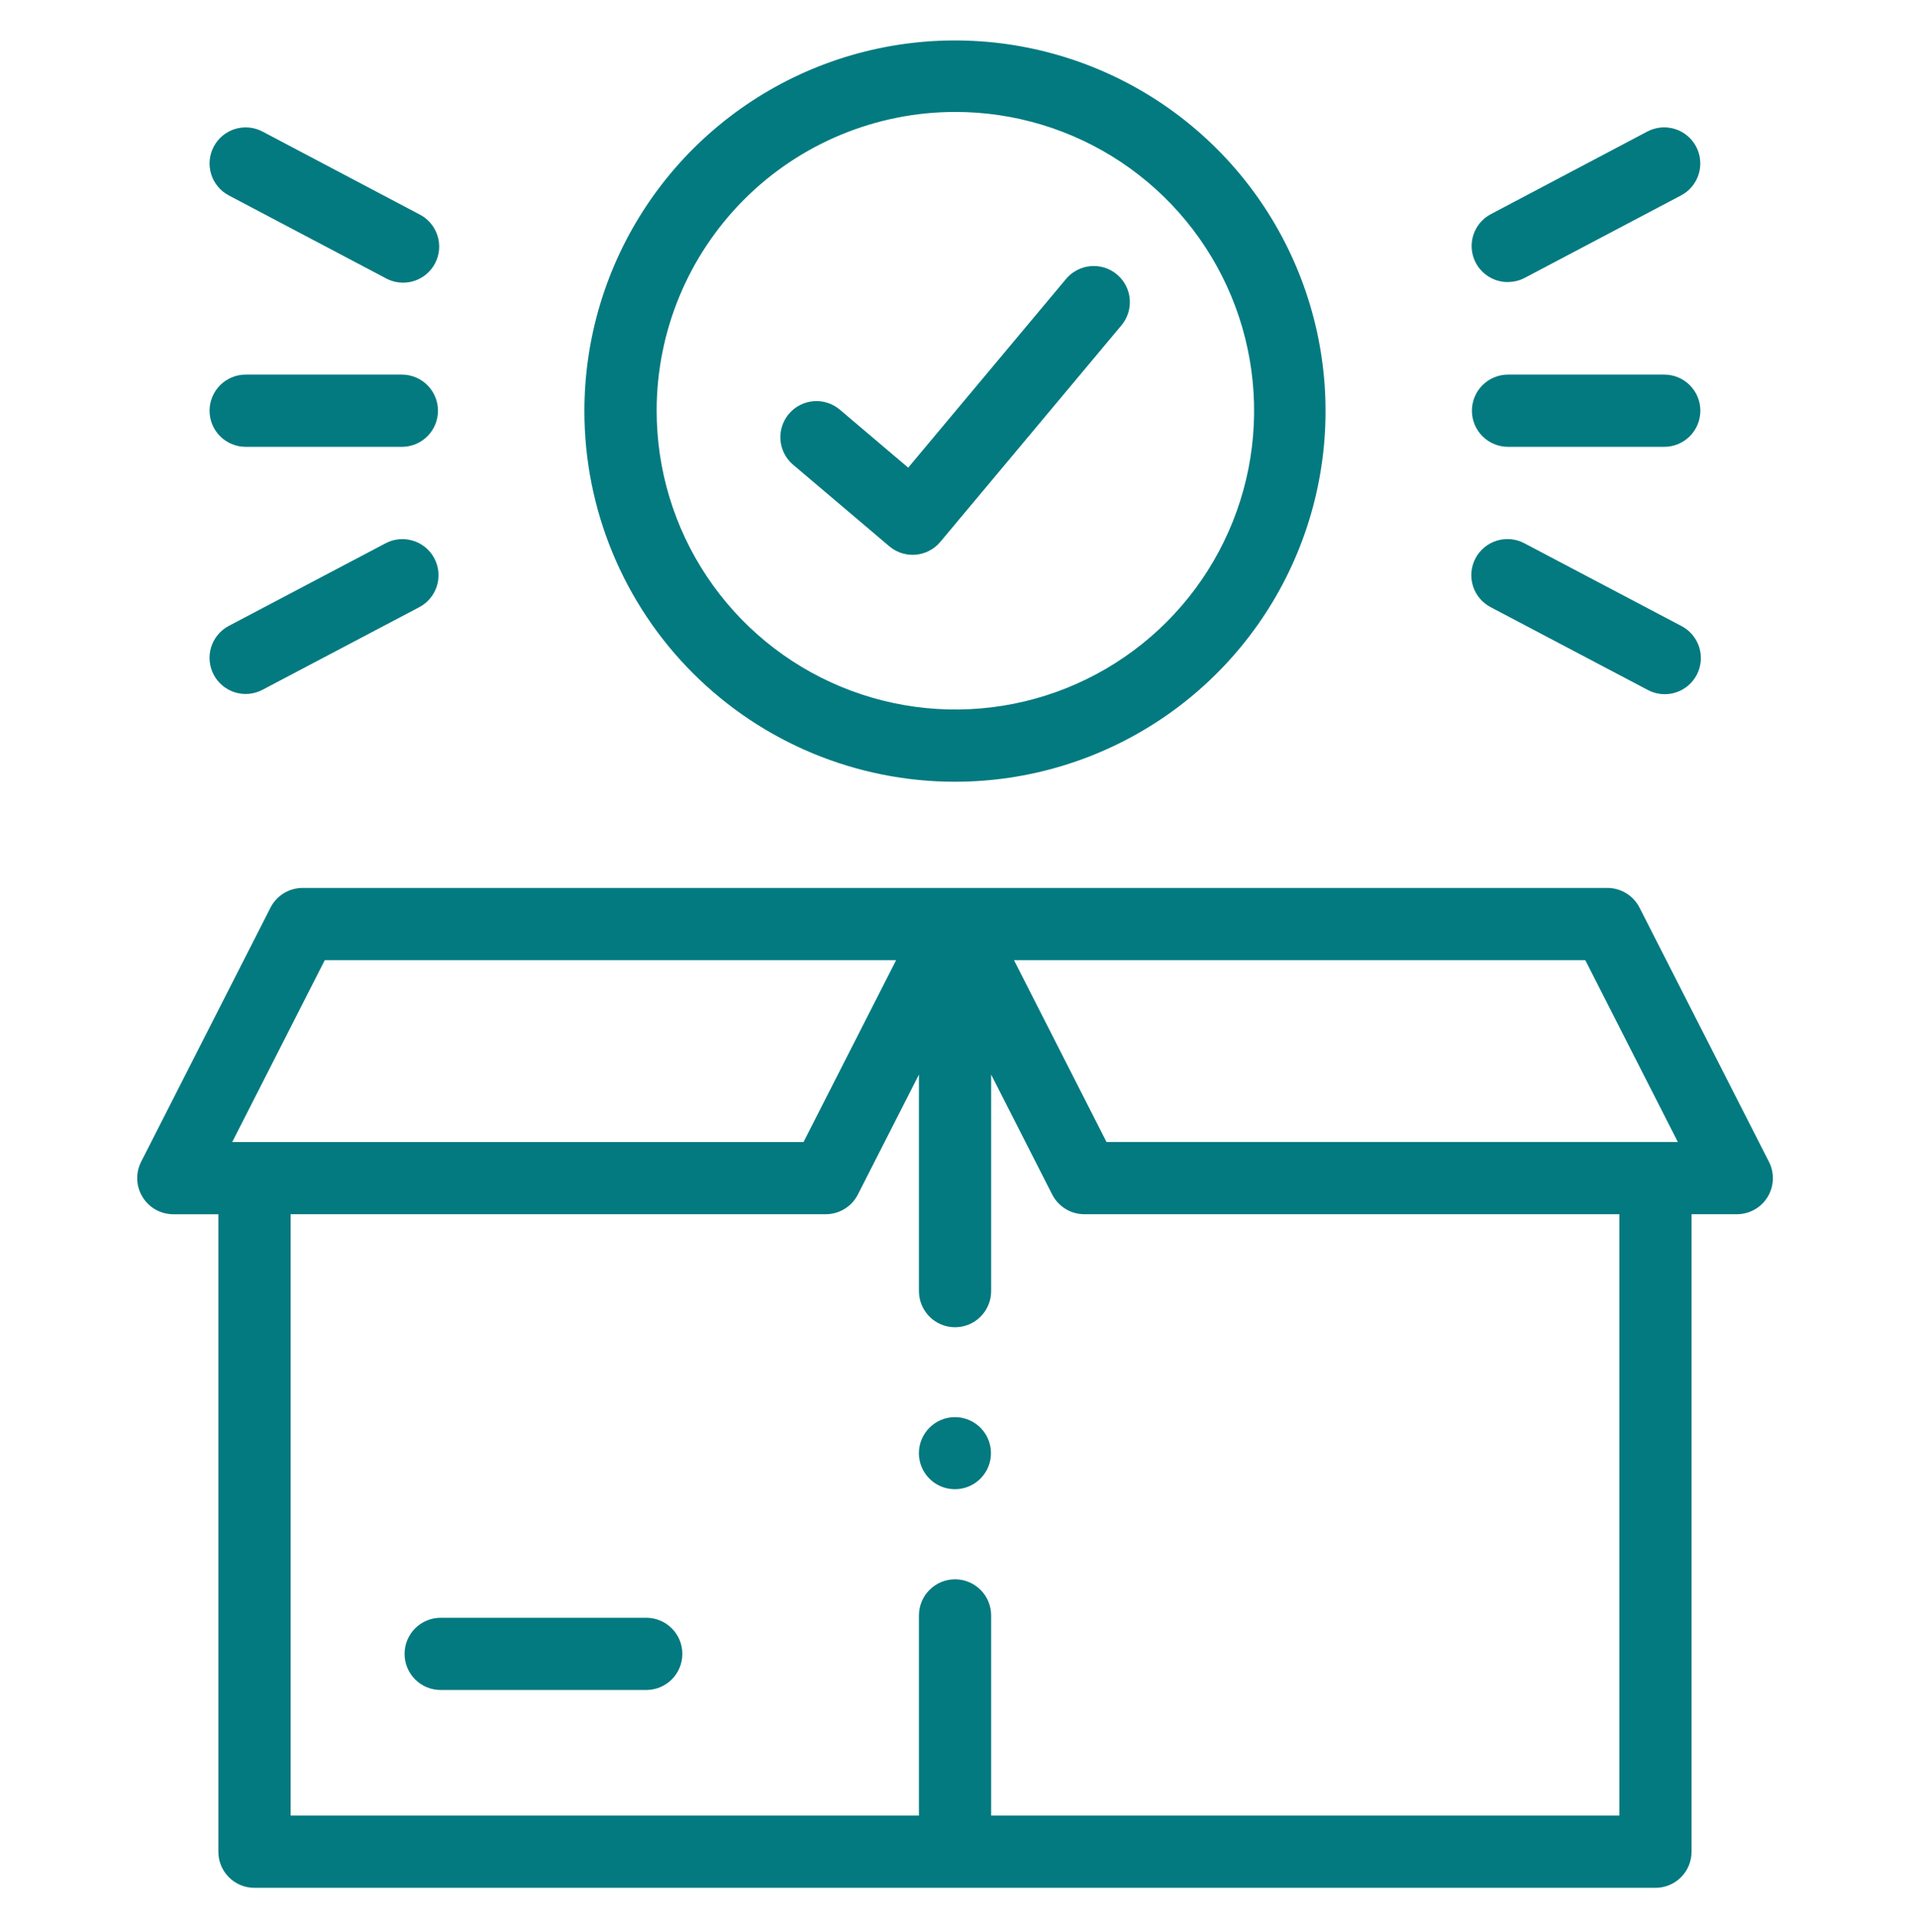 <svg width="133" height="134" viewBox="0 0 133 134" fill="none" xmlns="http://www.w3.org/2000/svg">
<g clip-path="url(#clip0_47_603)">
<path d="M122.726 80.581L113.749 62.958C113.54 62.546 113.22 62.2 112.826 61.959C112.432 61.718 111.979 61.59 111.517 61.59H20.998C20.536 61.59 20.083 61.718 19.689 61.959C19.295 62.201 18.975 62.547 18.765 62.959L9.792 80.583C9.598 80.965 9.505 81.39 9.521 81.818C9.538 82.247 9.665 82.663 9.889 83.029C10.113 83.394 10.427 83.696 10.8 83.906C11.175 84.115 11.596 84.225 12.024 84.225H15.149V128.443C15.149 128.772 15.213 129.098 15.339 129.402C15.464 129.706 15.649 129.983 15.882 130.216C16.114 130.448 16.391 130.633 16.695 130.759C16.999 130.884 17.325 130.949 17.654 130.948H114.854C115.519 130.948 116.156 130.684 116.626 130.214C117.096 129.744 117.359 129.107 117.359 128.443V84.223H120.493C120.923 84.224 121.345 84.115 121.72 83.906C122.095 83.698 122.409 83.395 122.634 83.03C122.858 82.664 122.985 82.246 123.001 81.817C123.017 81.388 122.922 80.963 122.726 80.581ZM109.985 66.599L116.407 79.213H76.768L70.349 66.599H109.985ZM22.534 66.599H62.173L55.749 79.215H16.112L22.534 66.599ZM112.349 125.936H68.765V112.052C68.765 111.387 68.501 110.75 68.032 110.281C67.562 109.811 66.925 109.547 66.26 109.547C65.596 109.547 64.959 109.811 64.489 110.281C64.019 110.75 63.755 111.387 63.755 112.052V125.936H20.163V84.223H57.287C57.75 84.223 58.203 84.095 58.597 83.853C58.991 83.612 59.311 83.266 59.52 82.854L63.755 74.535V89.557C63.755 90.221 64.019 90.858 64.489 91.328C64.959 91.798 65.596 92.062 66.26 92.062C66.925 92.062 67.562 91.798 68.032 91.328C68.501 90.858 68.765 90.221 68.765 89.557V74.536L73 82.855C73.21 83.266 73.53 83.612 73.924 83.854C74.317 84.095 74.77 84.223 75.232 84.223H112.349V125.936Z" fill="#037A80"/>
<path d="M44.837 112.215H30.573C29.909 112.215 29.272 112.479 28.802 112.949C28.332 113.418 28.068 114.055 28.068 114.72C28.068 115.384 28.332 116.021 28.802 116.491C29.272 116.961 29.909 117.225 30.573 117.225H44.837C45.502 117.225 46.139 116.961 46.609 116.491C47.078 116.021 47.342 115.384 47.342 114.72C47.342 114.055 47.078 113.418 46.609 112.949C46.139 112.479 45.502 112.215 44.837 112.215Z" fill="#037A80"/>
<path d="M66.259 54.225C71.344 54.224 76.315 52.715 80.543 49.889C84.77 47.063 88.065 43.047 90.01 38.348C91.955 33.65 92.463 28.48 91.47 23.493C90.476 18.506 88.026 13.925 84.43 10.33C80.833 6.735 76.251 4.288 71.263 3.297C66.275 2.307 61.106 2.817 56.408 4.765C51.711 6.713 47.696 10.009 44.873 14.239C42.049 18.468 40.543 23.439 40.545 28.525C40.547 35.343 43.258 41.88 48.08 46.7C52.902 51.519 59.441 54.226 66.259 54.225ZM66.259 7.765C70.359 7.76 74.369 8.971 77.781 11.246C81.193 13.521 83.853 16.757 85.425 20.544C86.997 24.331 87.411 28.499 86.613 32.522C85.815 36.544 83.842 40.239 80.944 43.139C78.045 46.04 74.351 48.016 70.33 48.816C66.308 49.616 62.139 49.206 58.351 47.636C54.563 46.067 51.325 43.409 49.048 39.998C46.771 36.588 45.557 32.579 45.559 28.479C45.562 22.988 47.743 17.723 51.624 13.84C55.505 9.956 60.769 7.771 66.259 7.765Z" fill="#037A80"/>
<path d="M55.03 32.239L61.698 37.891C62.15 38.275 62.724 38.485 63.318 38.485C63.389 38.485 63.461 38.482 63.532 38.476C63.861 38.448 64.181 38.355 64.474 38.202C64.767 38.05 65.027 37.84 65.239 37.587L77.787 22.587C78.003 22.335 78.166 22.043 78.268 21.727C78.37 21.411 78.408 21.078 78.38 20.748C78.353 20.418 78.26 20.096 78.107 19.801C77.954 19.507 77.744 19.246 77.489 19.034C77.235 18.821 76.94 18.661 76.624 18.563C76.307 18.465 75.973 18.431 75.643 18.463C75.313 18.494 74.993 18.591 74.7 18.748C74.408 18.904 74.149 19.118 73.94 19.375L63.01 32.438L58.266 28.416C57.759 27.986 57.102 27.775 56.44 27.83C55.778 27.885 55.164 28.2 54.735 28.707C54.305 29.214 54.094 29.87 54.149 30.533C54.204 31.195 54.519 31.808 55.026 32.238L55.03 32.239Z" fill="#037A80"/>
<path d="M17.044 30.994H27.882C28.546 30.994 29.184 30.73 29.653 30.261C30.123 29.791 30.387 29.154 30.387 28.489C30.387 27.825 30.123 27.188 29.653 26.718C29.184 26.248 28.546 25.984 27.882 25.984H17.044C16.38 25.984 15.742 26.248 15.273 26.718C14.803 27.188 14.539 27.825 14.539 28.489C14.539 29.154 14.803 29.791 15.273 30.261C15.742 30.73 16.38 30.994 17.044 30.994Z" fill="#037A80"/>
<path d="M15.875 13.556L26.713 19.272C27.005 19.441 27.328 19.549 27.662 19.589C27.997 19.63 28.336 19.603 28.66 19.51C28.983 19.416 29.285 19.259 29.546 19.046C29.808 18.834 30.023 18.57 30.181 18.273C30.338 17.975 30.434 17.648 30.462 17.312C30.49 16.977 30.45 16.639 30.345 16.319C30.239 15.999 30.07 15.703 29.848 15.45C29.626 15.197 29.355 14.991 29.051 14.845L18.212 9.125C17.625 8.815 16.938 8.752 16.303 8.948C15.669 9.144 15.138 9.585 14.828 10.172C14.518 10.76 14.455 11.446 14.651 12.081C14.847 12.716 15.288 13.246 15.875 13.556Z" fill="#037A80"/>
<path d="M14.826 46.798C14.979 47.089 15.188 47.348 15.441 47.559C15.694 47.769 15.986 47.928 16.3 48.025C16.614 48.123 16.945 48.157 17.273 48.127C17.601 48.096 17.919 48.001 18.21 47.847L29.048 42.138C29.345 41.988 29.609 41.78 29.825 41.527C30.041 41.274 30.204 40.98 30.306 40.663C30.407 40.346 30.444 40.013 30.415 39.681C30.386 39.35 30.291 39.027 30.136 38.733C29.981 38.438 29.769 38.178 29.512 37.966C29.255 37.755 28.959 37.596 28.64 37.501C28.322 37.405 27.987 37.373 27.656 37.408C27.325 37.443 27.005 37.544 26.713 37.704L15.875 43.414C15.584 43.567 15.326 43.776 15.116 44.029C14.905 44.282 14.747 44.574 14.649 44.889C14.552 45.203 14.518 45.533 14.548 45.861C14.578 46.188 14.672 46.507 14.826 46.798Z" fill="#037A80"/>
<path d="M104.626 30.994H115.465C116.129 30.994 116.767 30.73 117.236 30.261C117.706 29.791 117.97 29.154 117.97 28.489C117.97 27.825 117.706 27.188 117.236 26.718C116.767 26.248 116.129 25.984 115.465 25.984H104.626C103.962 25.984 103.325 26.248 102.855 26.718C102.385 27.188 102.121 27.825 102.121 28.489C102.121 29.154 102.385 29.791 102.855 30.261C103.325 30.73 103.962 30.994 104.626 30.994Z" fill="#037A80"/>
<path d="M104.625 19.561C105.032 19.561 105.432 19.461 105.791 19.271L116.63 13.555C117.218 13.245 117.658 12.714 117.854 12.079C118.05 11.444 117.986 10.757 117.676 10.169C117.522 9.879 117.313 9.621 117.059 9.411C116.806 9.201 116.514 9.043 116.199 8.946C115.564 8.749 114.878 8.814 114.29 9.124L103.454 14.844C102.954 15.102 102.556 15.521 102.324 16.033C102.092 16.546 102.04 17.121 102.175 17.667C102.31 18.213 102.626 18.697 103.071 19.041C103.515 19.386 104.063 19.57 104.625 19.565V19.561Z" fill="#037A80"/>
<path d="M103.455 42.134L114.293 47.843C114.585 48.003 114.905 48.103 115.236 48.138C115.567 48.173 115.902 48.142 116.221 48.046C116.539 47.95 116.836 47.792 117.092 47.58C117.349 47.369 117.561 47.108 117.716 46.814C117.871 46.519 117.966 46.197 117.995 45.866C118.025 45.534 117.987 45.2 117.886 44.883C117.785 44.566 117.621 44.273 117.405 44.02C117.189 43.766 116.925 43.559 116.628 43.409L105.79 37.7C105.498 37.54 105.178 37.439 104.847 37.404C104.516 37.37 104.181 37.401 103.863 37.497C103.544 37.593 103.248 37.751 102.991 37.962C102.734 38.174 102.522 38.434 102.367 38.729C102.212 39.023 102.117 39.346 102.088 39.677C102.059 40.009 102.096 40.343 102.197 40.66C102.298 40.977 102.462 41.27 102.678 41.523C102.894 41.776 103.158 41.984 103.455 42.134Z" fill="#037A80"/>
<path d="M66.257 98.297C65.593 98.297 64.955 98.561 64.486 99.031C64.016 99.5 63.752 100.138 63.752 100.802V100.816C63.756 101.309 63.905 101.791 64.182 102.199C64.459 102.608 64.85 102.925 65.307 103.112C65.764 103.298 66.266 103.345 66.749 103.247C67.233 103.149 67.677 102.91 68.025 102.56C68.373 102.21 68.609 101.765 68.705 101.281C68.8 100.797 68.75 100.295 68.561 99.839C68.372 99.383 68.053 98.994 67.642 98.719C67.233 98.445 66.75 98.298 66.257 98.297Z" fill="#037A80"/>
</g>
<defs>
<clipPath id="clip0_47_603">
<rect width="133" height="133" fill="white" transform="translate(0 0.5)"/>
</clipPath>
</defs>
</svg>
